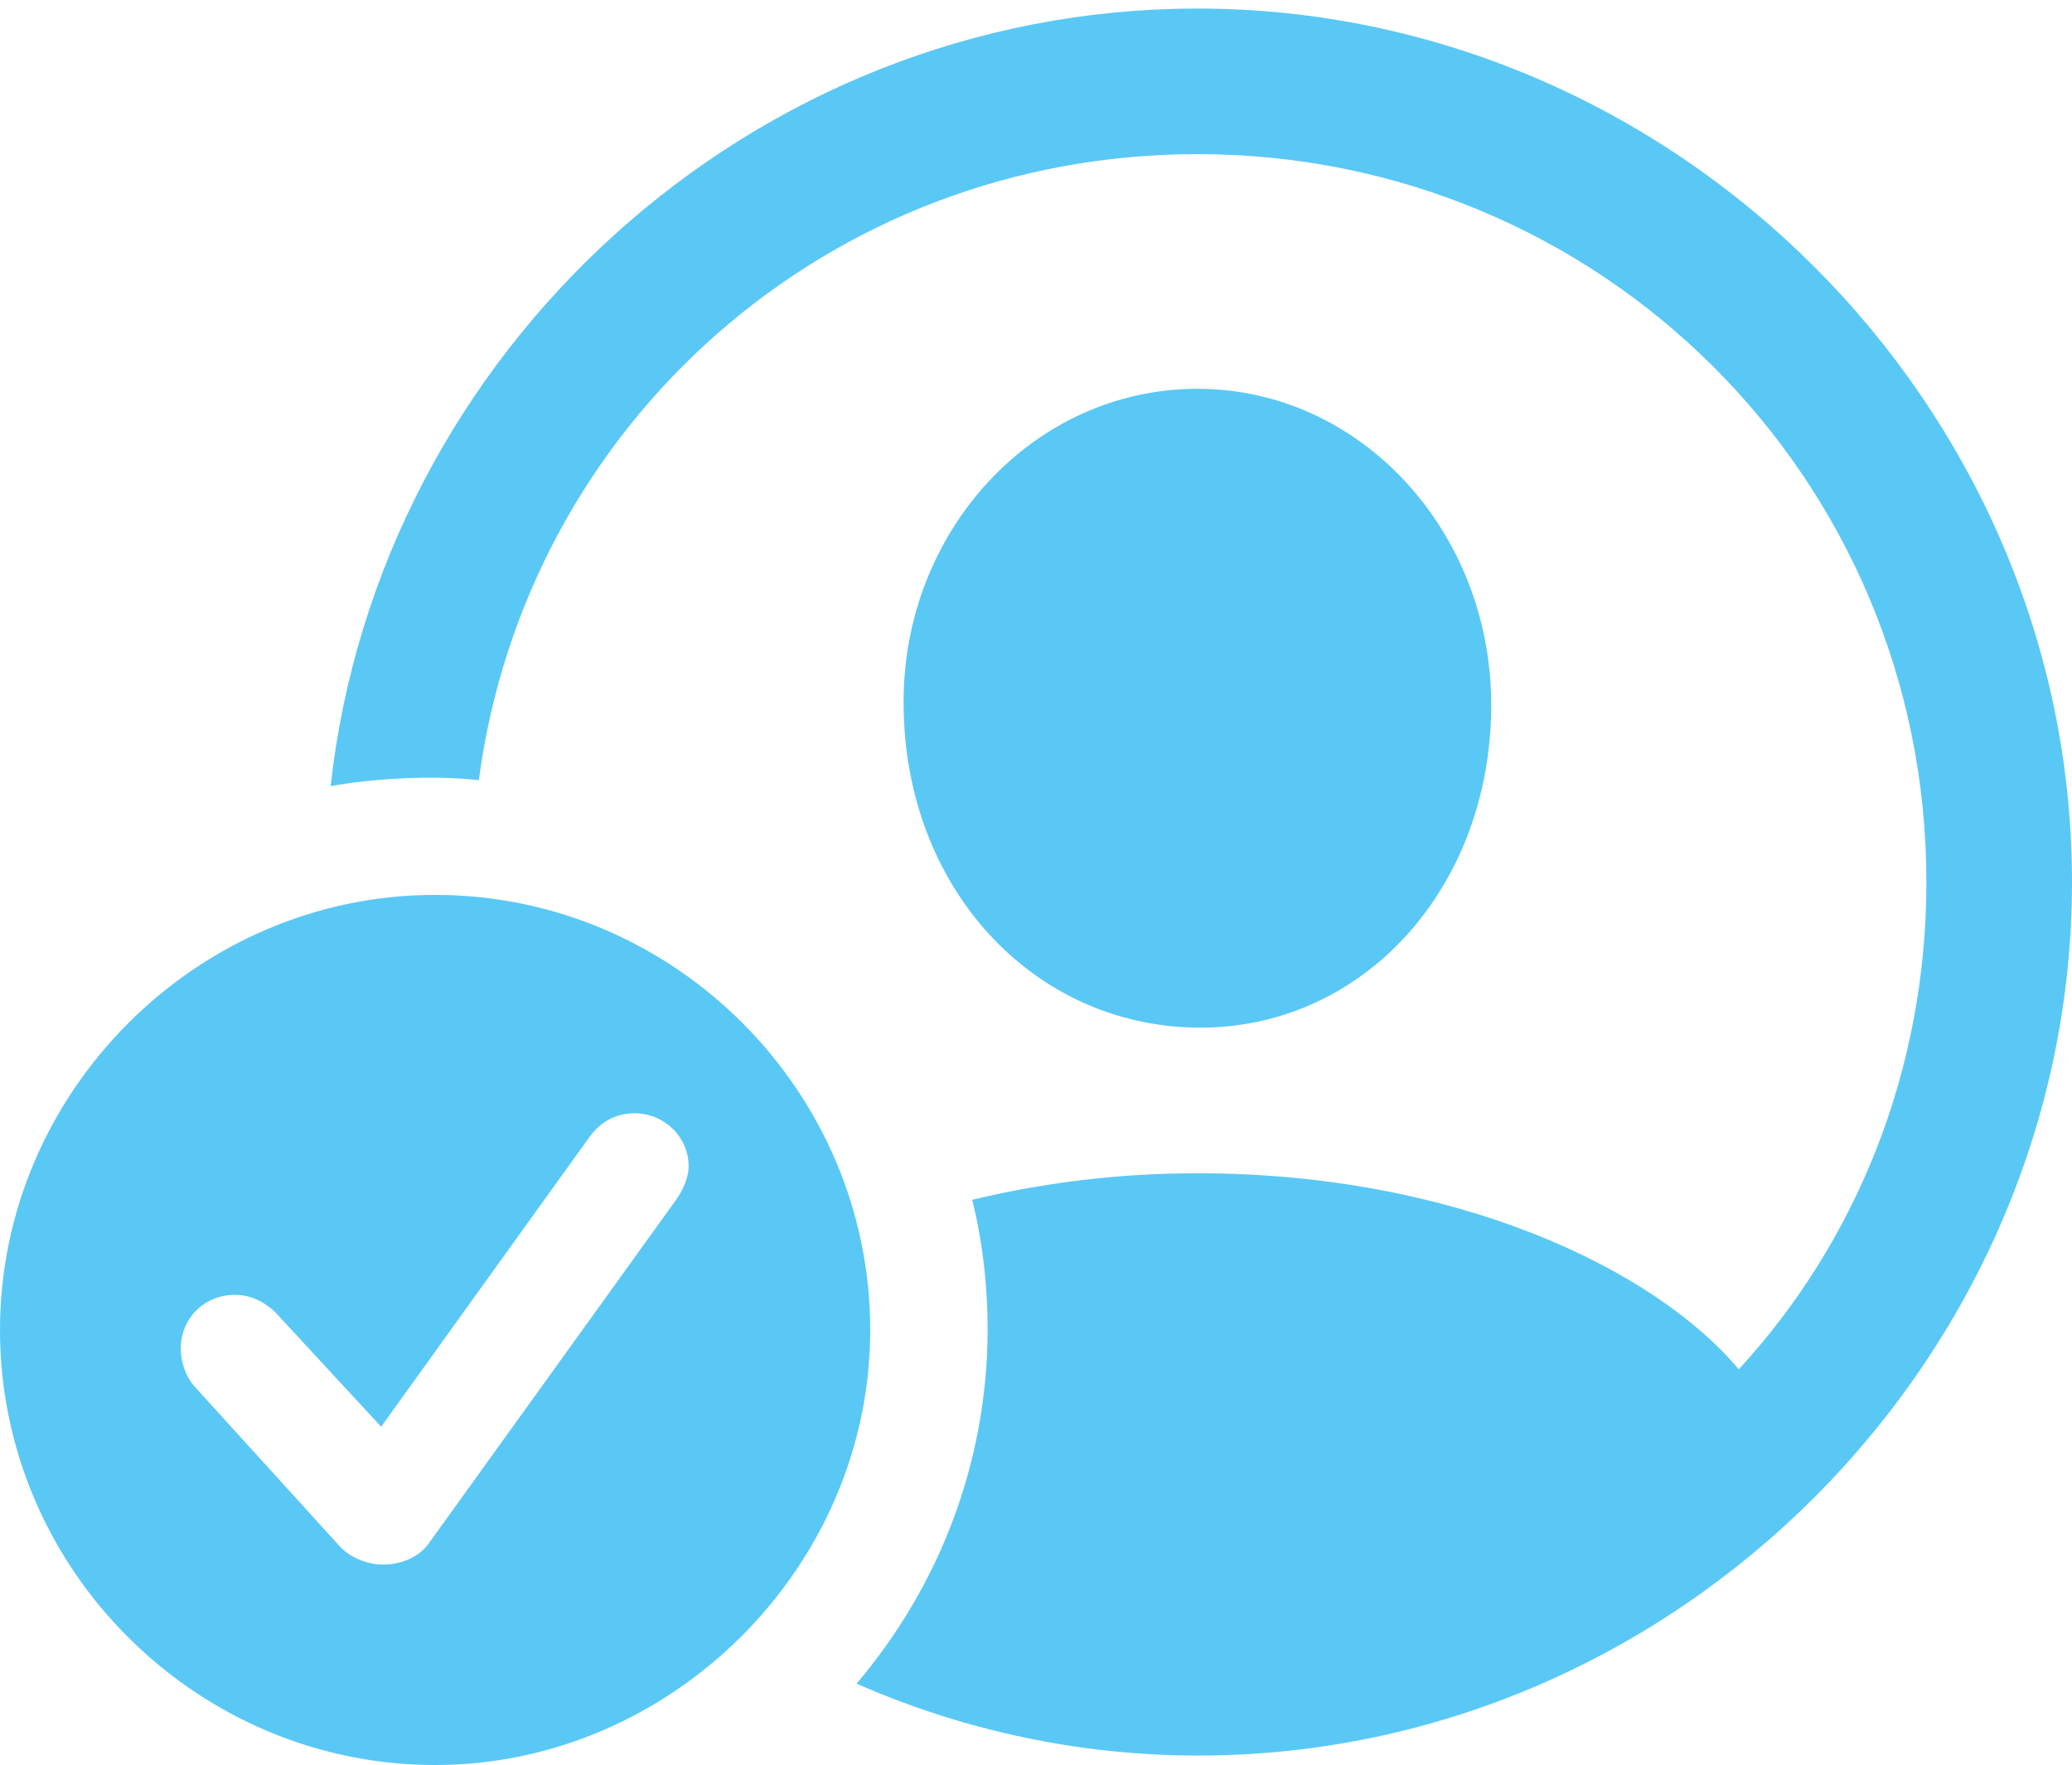 <?xml version="1.0" encoding="UTF-8"?>
<!--Generator: Apple Native CoreSVG 175.5-->
<!DOCTYPE svg
PUBLIC "-//W3C//DTD SVG 1.1//EN"
       "http://www.w3.org/Graphics/SVG/1.1/DTD/svg11.dtd">
<svg version="1.1" xmlns="http://www.w3.org/2000/svg" xmlns:xlink="http://www.w3.org/1999/xlink" width="29.529" height="25.159">
 <g>
  <rect height="25.159" opacity="0" width="29.529" x="0" y="0"/>
  <path d="M17.078 25.024C23.877 25.024 29.529 19.373 29.529 12.573C29.529 5.762 23.865 0.122 17.065 0.122C10.706 0.122 5.396 5.017 4.712 11.206C5.31 11.096 6.177 11.047 6.824 11.121C7.495 6.055 11.792 2.197 17.065 2.197C22.815 2.197 27.454 6.812 27.454 12.573C27.454 15.259 26.453 17.7 24.78 19.519C23.584 18.091 20.752 16.724 17.065 16.724C15.894 16.724 14.819 16.87 13.855 17.102C14.002 17.688 14.075 18.323 14.075 18.945C14.075 20.85 13.379 22.62 12.207 23.999C13.709 24.658 15.356 25.024 17.078 25.024ZM17.065 14.648C19.409 14.673 21.252 12.671 21.252 10.046C21.252 7.581 19.397 5.542 17.065 5.542C14.722 5.542 12.854 7.581 12.878 10.046C12.891 12.659 14.722 14.624 17.065 14.648ZM6.201 25.159C9.558 25.159 12.402 22.351 12.402 18.957C12.402 15.552 9.607 12.756 6.201 12.756C2.808 12.756 0 15.564 0 18.957C0 22.375 2.808 25.159 6.201 25.159ZM5.457 22.302C5.261 22.302 5.005 22.217 4.846 22.046L2.783 19.775C2.637 19.617 2.576 19.397 2.576 19.226C2.576 18.787 2.917 18.457 3.345 18.457C3.601 18.457 3.796 18.579 3.931 18.713L5.432 20.337L8.398 16.211C8.545 16.003 8.765 15.869 9.045 15.869C9.46 15.869 9.814 16.199 9.814 16.626C9.814 16.76 9.753 16.931 9.644 17.09L6.104 22.009C5.969 22.192 5.725 22.302 5.457 22.302Z" fill="#5ac8f5"/>
 </g>
</svg>
